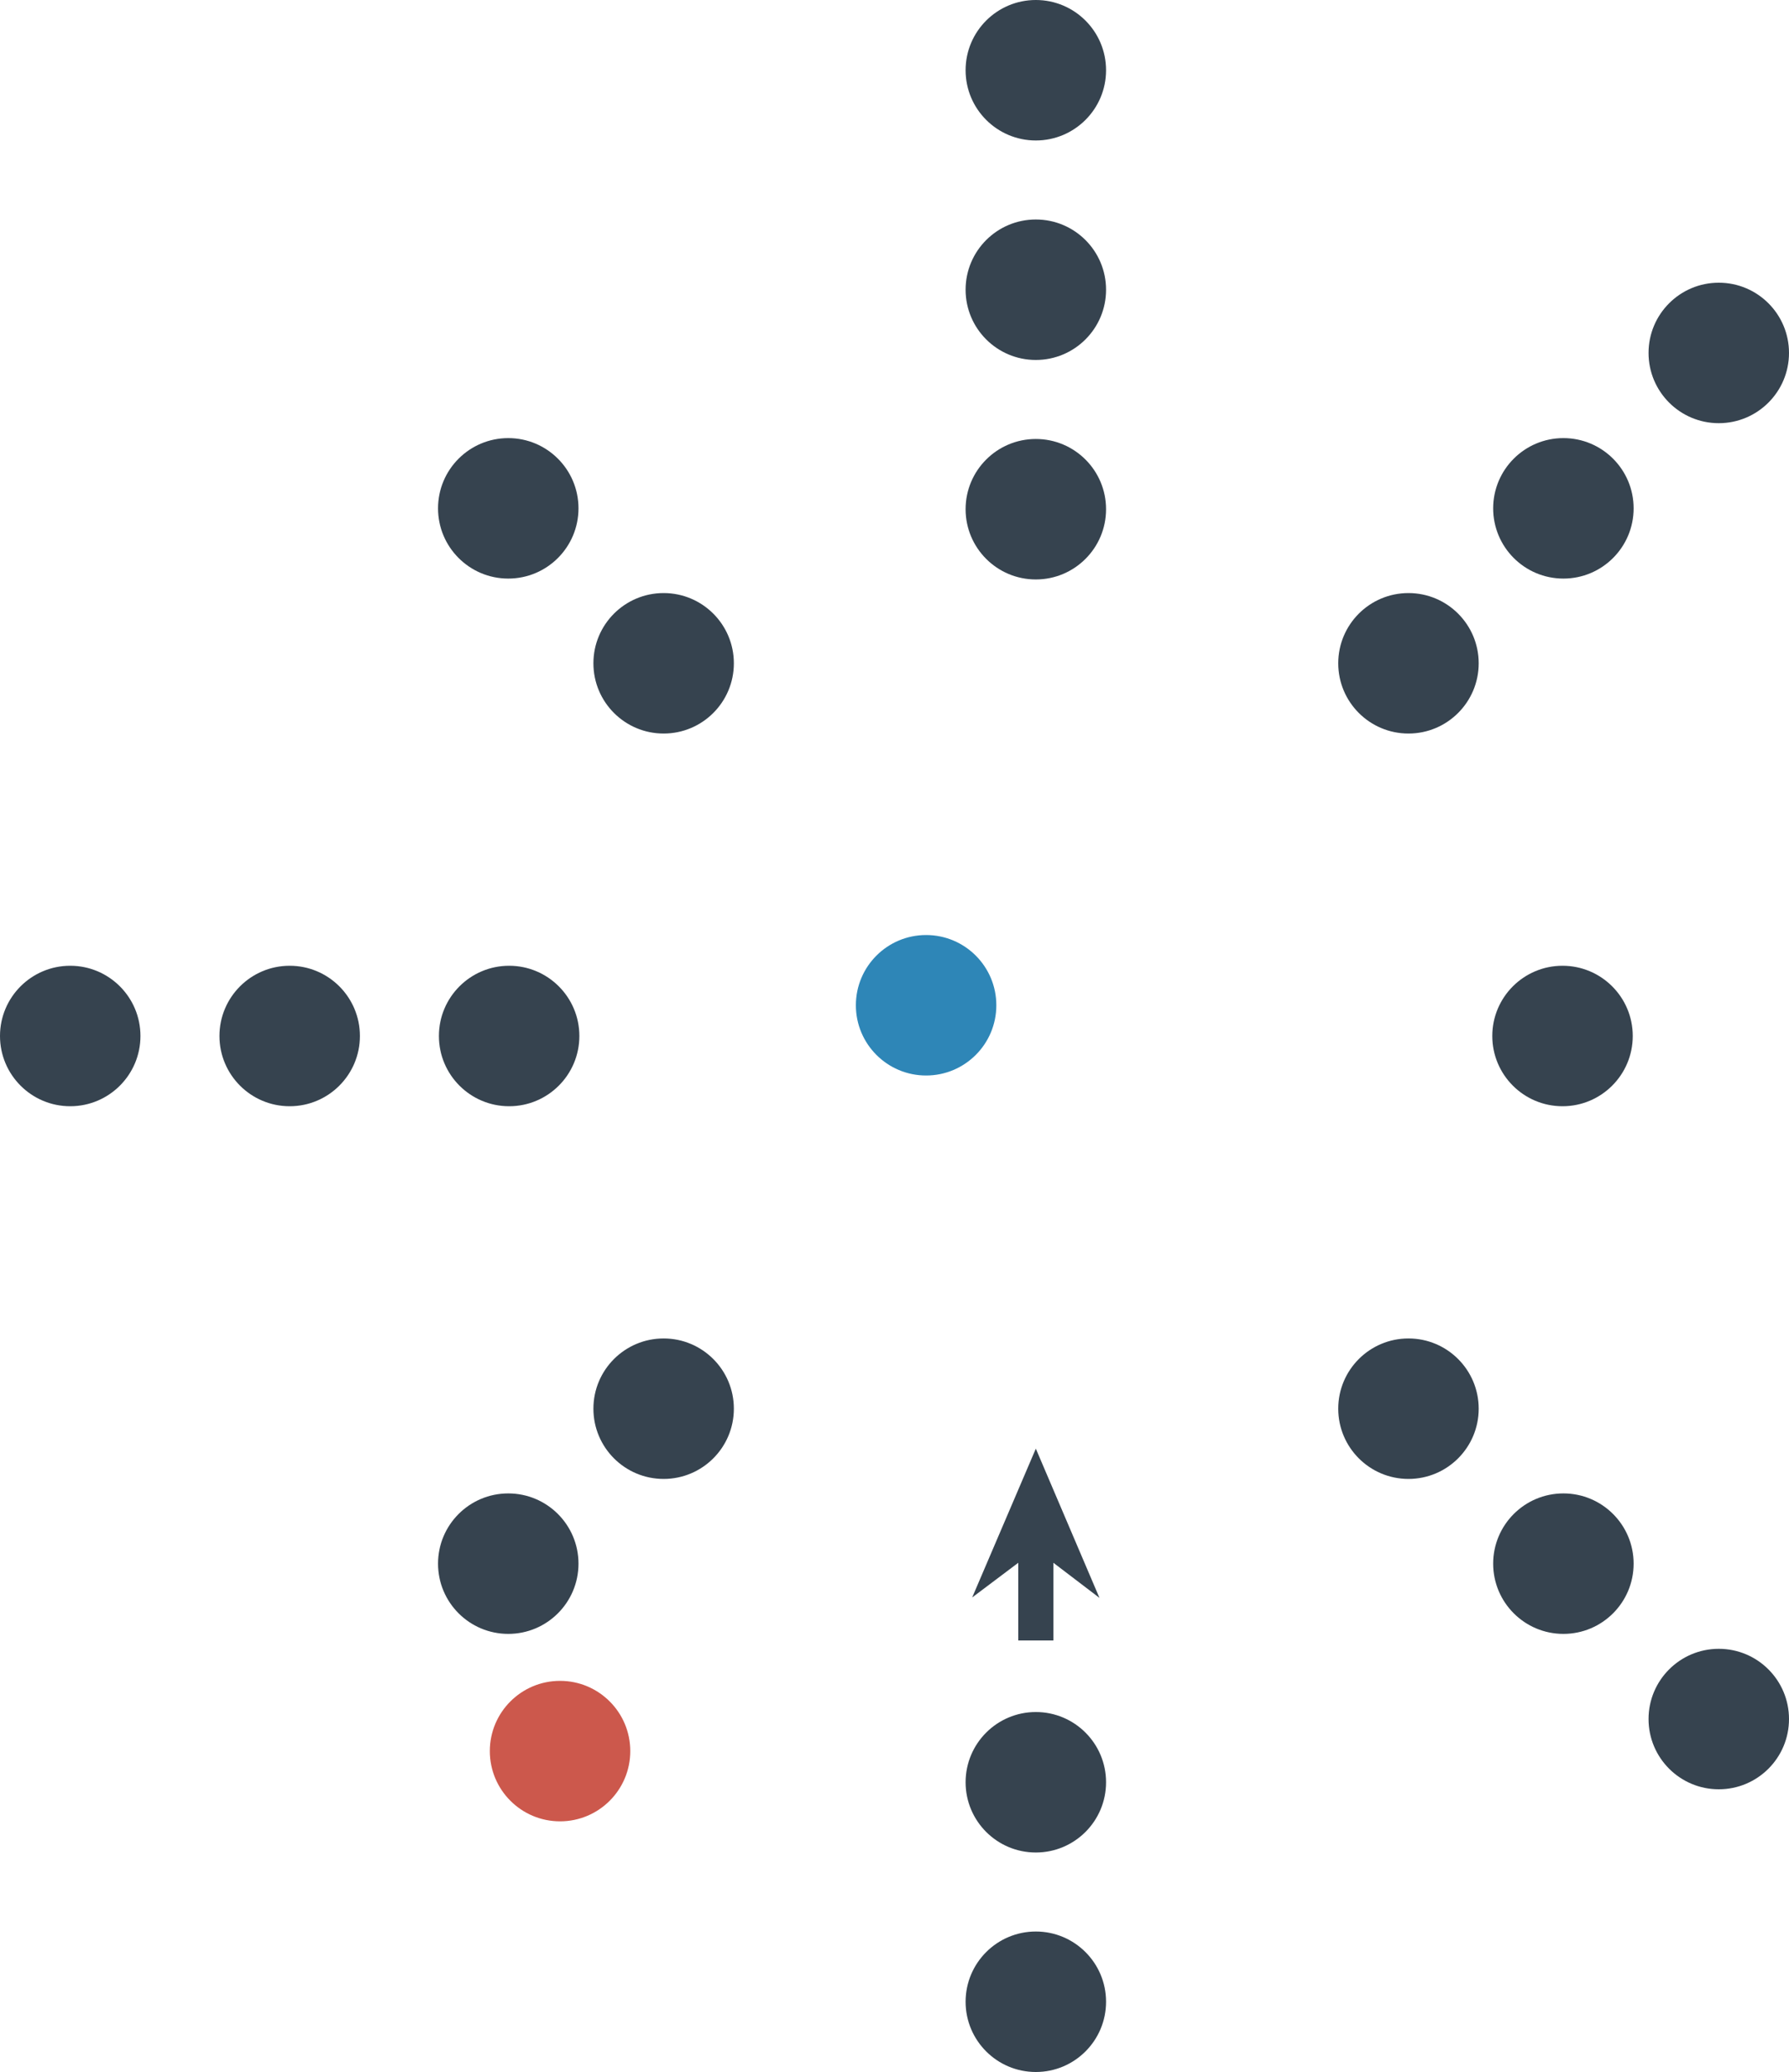 <svg version="1.1" xmlns="http://www.w3.org/2000/svg" x="0" y="0" viewBox="0 0 407.6 472" xml:space="preserve"><style type="text/css">.st0{fill:#36434f}</style><circle class="st0" cx="236" cy="116" r="16"/><circle class="st0" cx="236" cy="66" r="16"/><circle class="st0" cx="236" cy="16" r="16"/><circle class="st0" cx="236" cy="406" r="16"/><circle cx="211" cy="229" r="16" fill="#2e86b7"/><circle class="st0" cx="116" cy="236" r="16"/><circle class="st0" cx="66" cy="236" r="16"/><circle class="st0" cx="16" cy="236" r="16"/><circle class="st0" cx="356" cy="236" r="16"/><circle class="st0" cx="151.2" cy="151.1" r="16"/><circle class="st0" cx="115.8" cy="115.8" r="16"/><circle class="st0" cx="391.6" cy="391.6" r="16"/><circle class="st0" cx="356.2" cy="356.2" r="16"/><circle class="st0" cx="320.9" cy="320.9" r="16"/><circle class="st0" cx="320.9" cy="151.1" r="16"/><circle class="st0" cx="356.2" cy="115.8" r="16"/><circle class="st0" cx="391.6" cy="80.4" r="16"/><circle class="st0" cx="115.8" cy="356.2" r="16"/><circle class="st0" cx="151.2" cy="320.9" r="16"/><circle cx="127.6" cy="398.9" r="16" fill="#cc584c"/><circle class="st0" cx="236" cy="456" r="16"/><path class="st0" d="M236 330l-14.5 33.9L232 356v17.7h8V356l10.5 8z"/></svg>